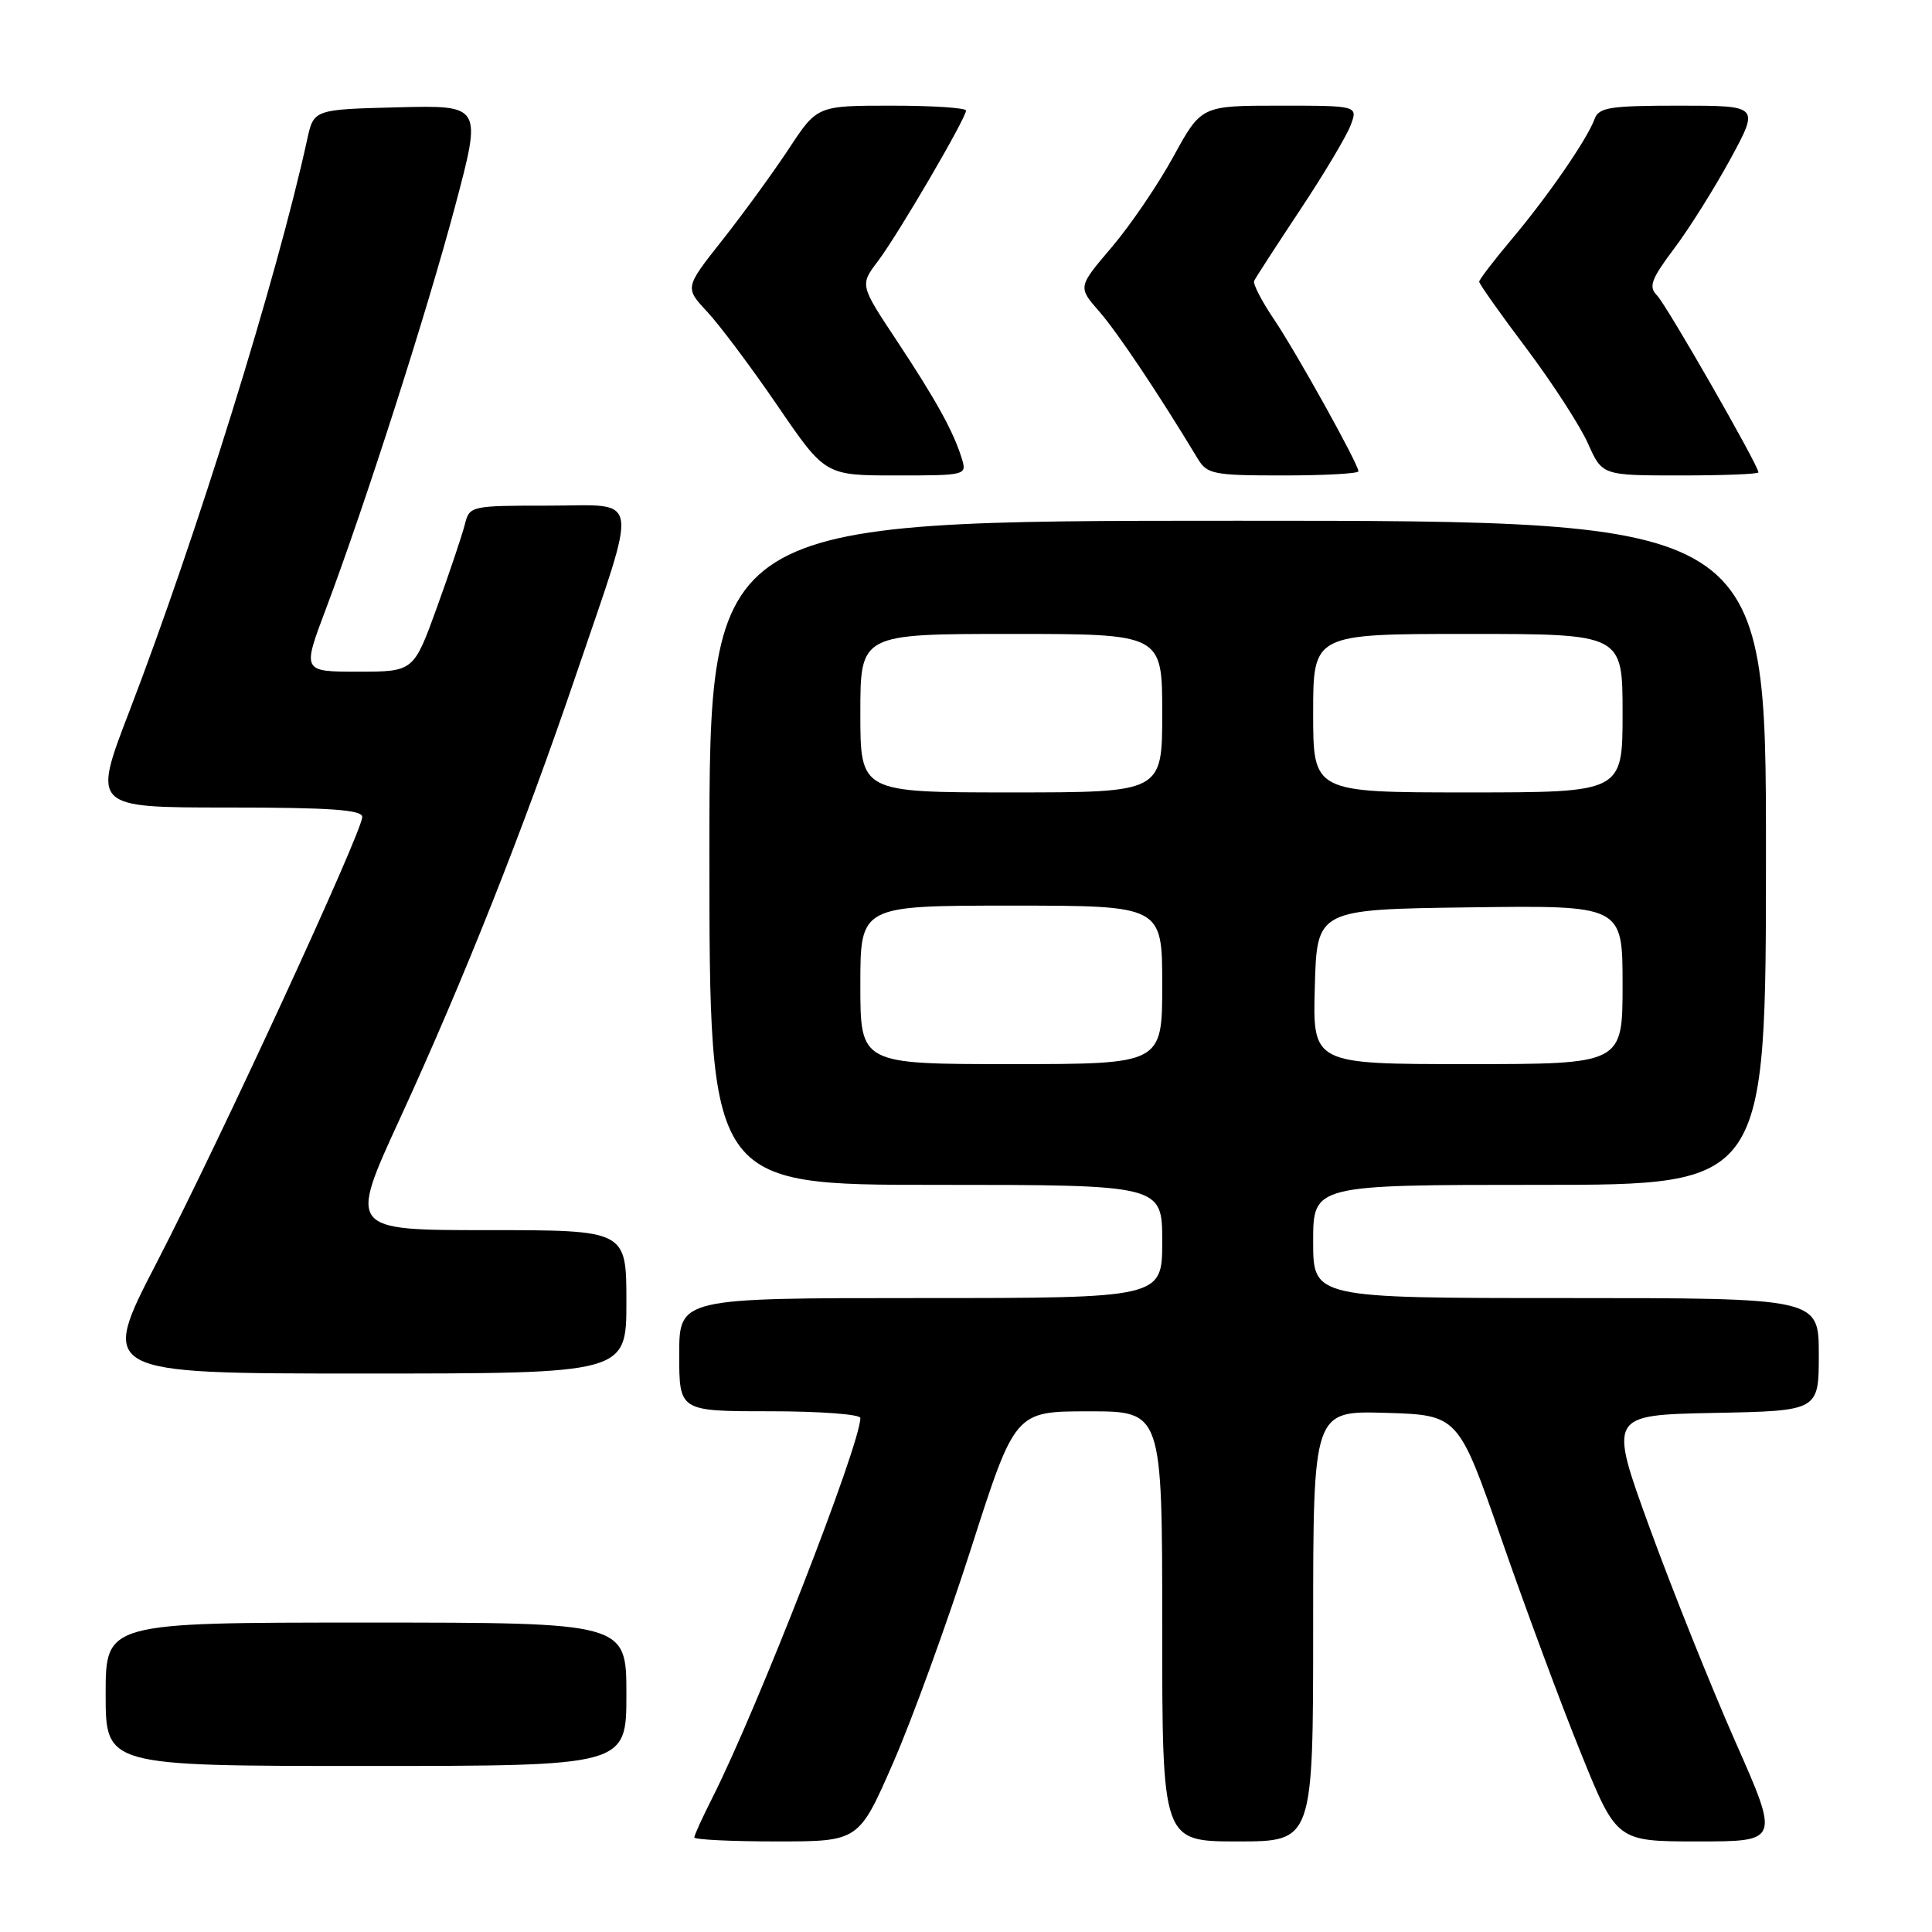 <?xml version="1.0" encoding="UTF-8" standalone="no"?>
<!DOCTYPE svg PUBLIC "-//W3C//DTD SVG 1.1//EN" "http://www.w3.org/Graphics/SVG/1.1/DTD/svg11.dtd" >
<svg xmlns="http://www.w3.org/2000/svg" xmlns:xlink="http://www.w3.org/1999/xlink" version="1.1" viewBox="0 0 256 256">
 <g >
 <path fill="currentColor"
d=" M 118.32 233.64 C 120.82 227.94 125.48 215.12 128.68 205.15 C 134.50 187.01 134.50 187.01 144.25 187.01 C 154.00 187.00 154.00 187.00 154.00 215.50 C 154.00 244.00 154.00 244.00 164.00 244.00 C 174.00 244.00 174.00 244.00 174.00 215.46 C 174.00 186.93 174.00 186.93 183.61 187.21 C 193.23 187.50 193.23 187.50 198.97 204.00 C 202.12 213.07 206.84 225.79 209.46 232.25 C 214.21 244.00 214.21 244.00 225.00 244.00 C 235.79 244.00 235.79 244.00 229.93 230.75 C 226.71 223.46 221.62 210.75 218.61 202.50 C 213.15 187.50 213.15 187.50 227.08 187.22 C 241.00 186.95 241.00 186.95 241.00 179.47 C 241.00 172.00 241.00 172.00 207.50 172.00 C 174.00 172.00 174.00 172.00 174.00 164.50 C 174.00 157.00 174.00 157.00 204.00 157.00 C 234.00 157.00 234.00 157.00 234.00 113.00 C 234.00 69.00 234.00 69.00 164.00 69.00 C 94.00 69.00 94.00 69.00 94.00 113.00 C 94.00 157.00 94.00 157.00 124.00 157.00 C 154.00 157.00 154.00 157.00 154.00 164.50 C 154.00 172.00 154.00 172.00 122.00 172.00 C 90.00 172.00 90.00 172.00 90.00 179.50 C 90.00 187.00 90.00 187.00 102.00 187.00 C 108.60 187.00 114.00 187.40 114.00 187.89 C 114.00 191.41 100.32 226.50 94.39 238.22 C 93.08 240.81 92.00 243.17 92.00 243.47 C 92.00 243.76 96.90 244.00 102.89 244.00 C 113.79 244.00 113.79 244.00 118.32 233.64 Z  M 83.00 224.50 C 83.00 215.00 83.00 215.00 48.50 215.00 C 14.00 215.00 14.00 215.00 14.00 224.50 C 14.00 234.00 14.00 234.00 48.50 234.00 C 83.00 234.00 83.00 234.00 83.00 224.50 Z  M 83.00 172.50 C 83.00 163.00 83.00 163.00 64.60 163.00 C 46.20 163.00 46.20 163.00 52.98 148.25 C 61.49 129.73 69.42 109.75 76.35 89.35 C 84.68 64.82 85.04 67.00 72.69 67.00 C 62.35 67.00 62.21 67.03 61.59 69.50 C 61.24 70.88 59.58 75.83 57.89 80.50 C 54.81 89.00 54.81 89.00 47.43 89.00 C 40.05 89.00 40.05 89.00 43.16 80.75 C 48.37 66.92 56.61 41.24 60.33 27.22 C 63.86 13.94 63.86 13.94 52.72 14.22 C 41.57 14.50 41.57 14.50 40.70 18.50 C 36.71 36.76 26.04 71.07 17.14 94.25 C 12.24 107.00 12.24 107.00 30.12 107.00 C 43.76 107.00 48.00 107.30 48.00 108.25 C 47.99 110.24 29.16 151.07 20.79 167.25 C 13.15 182.00 13.15 182.00 48.08 182.00 C 83.00 182.00 83.00 182.00 83.00 172.50 Z  M 127.44 60.75 C 126.34 57.18 124.06 53.05 118.82 45.13 C 113.94 37.77 113.94 37.77 116.31 34.63 C 118.95 31.16 128.00 15.68 128.00 14.65 C 128.00 14.29 123.56 14.00 118.14 14.00 C 108.28 14.00 108.28 14.00 104.50 19.75 C 102.41 22.91 98.46 28.34 95.72 31.81 C 90.73 38.12 90.73 38.12 93.71 41.31 C 95.35 43.07 99.54 48.66 103.02 53.75 C 109.34 63.00 109.34 63.00 118.74 63.00 C 128.02 63.00 128.13 62.97 127.44 60.75 Z  M 180.00 62.45 C 180.00 61.50 171.76 46.67 168.75 42.22 C 167.16 39.86 166.00 37.61 166.18 37.22 C 166.36 36.82 169.08 32.63 172.22 27.89 C 175.37 23.16 178.39 18.09 178.95 16.64 C 179.95 14.00 179.95 14.00 169.57 14.00 C 159.18 14.00 159.18 14.00 155.48 20.75 C 153.45 24.46 149.77 29.87 147.30 32.77 C 142.82 38.03 142.82 38.03 145.66 41.28 C 148.08 44.05 153.50 52.15 158.69 60.75 C 159.95 62.84 160.75 63.00 170.02 63.00 C 175.51 63.00 180.00 62.75 180.00 62.45 Z  M 233.00 62.59 C 233.00 61.66 220.81 40.39 219.56 39.14 C 218.42 37.99 218.77 37.01 221.85 32.91 C 223.86 30.24 227.21 24.89 229.31 21.03 C 233.12 14.00 233.12 14.00 222.53 14.00 C 213.35 14.00 211.85 14.23 211.30 15.75 C 210.32 18.43 205.16 25.93 200.34 31.66 C 197.95 34.50 196.00 37.05 196.00 37.33 C 196.00 37.61 198.81 41.59 202.26 46.17 C 205.70 50.75 209.36 56.41 210.41 58.75 C 212.30 63.00 212.30 63.00 222.65 63.00 C 228.34 63.00 233.00 62.82 233.00 62.59 Z  M 114.00 130.50 C 114.00 120.00 114.00 120.00 134.00 120.00 C 154.00 120.00 154.00 120.00 154.00 130.50 C 154.00 141.00 154.00 141.00 134.00 141.00 C 114.00 141.00 114.00 141.00 114.00 130.50 Z  M 174.22 130.75 C 174.50 120.50 174.50 120.50 194.75 120.23 C 215.00 119.96 215.00 119.96 215.00 130.48 C 215.00 141.00 215.00 141.00 194.47 141.00 C 173.93 141.00 173.93 141.00 174.22 130.75 Z  M 114.00 94.50 C 114.00 84.00 114.00 84.00 134.00 84.00 C 154.00 84.00 154.00 84.00 154.00 94.50 C 154.00 105.00 154.00 105.00 134.00 105.00 C 114.00 105.00 114.00 105.00 114.00 94.50 Z  M 174.00 94.50 C 174.00 84.00 174.00 84.00 194.50 84.00 C 215.00 84.00 215.00 84.00 215.00 94.50 C 215.00 105.00 215.00 105.00 194.50 105.00 C 174.00 105.00 174.00 105.00 174.00 94.50 Z "/>
</g>
</svg>